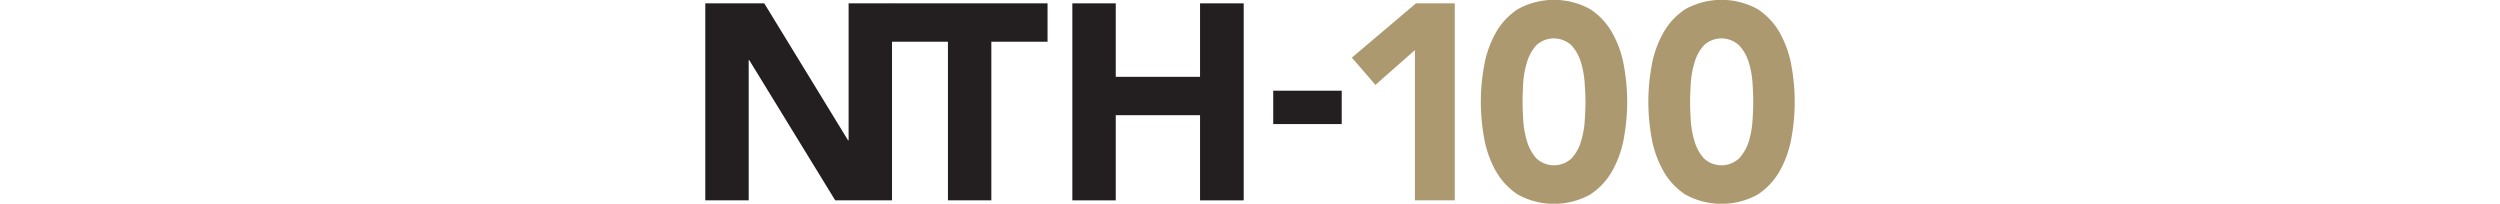 <svg xmlns:xlink="http://www.w3.org/1999/xlink" xmlns="http://www.w3.org/2000/svg" id="Layer_1" data-name="Layer 1" viewBox="0 0 510 42" width="540"  height="44" ><defs><style>.cls-1{fill:#231f20;}.cls-2{fill:#ad9970;}.cls-3{fill:none;}</style></defs><path class="cls-1" d="M142.69.69h12.16l17.27,28.23h.12V.69h8.95V41.31H169.48L151.75,12.39h-.11V41.31h-8.95Z" transform="translate(0 0)"/><path class="cls-1" d="M192.72,8.61H181.13V.69h32.13V8.61H201.67v32.7h-8.95Z" transform="translate(0 0)"/><path class="cls-1" d="M218.37.69h8.95V15.84H244.7V.69h9V41.31h-9V23.75H227.32V41.31h-8.95Z" transform="translate(0 0)"/><path class="cls-1" d="M273.91,25.58H259.79V18.7h14.12Z" transform="translate(0 0)"/><path class="cls-2" d="M289,10.33l-8.14,7.17L276,11.88,289.22.69h8V41.31H289Z" transform="translate(0 0)"/><path class="cls-2" d="M302.59,21a42,42,0,0,1,.66-7.34,21.63,21.63,0,0,1,2.35-6.77,14,14,0,0,1,4.62-5,15.45,15.45,0,0,1,14.92,0,14,14,0,0,1,4.62,5,21.38,21.38,0,0,1,2.35,6.77,41.14,41.14,0,0,1,0,14.68,21.38,21.38,0,0,1-2.35,6.77,14,14,0,0,1-4.62,5,15.45,15.45,0,0,1-14.92,0,14,14,0,0,1-4.62-5,21.63,21.63,0,0,1-2.35-6.77A42,42,0,0,1,302.59,21Zm8.61,0c0,1.07.05,2.35.14,3.84a19.08,19.08,0,0,0,.78,4.31,9.21,9.21,0,0,0,1.92,3.5,5.32,5.32,0,0,0,7.26,0,9,9,0,0,0,1.95-3.5,18.53,18.53,0,0,0,.77-4.31q.15-2.23.15-3.84T324,17.16a18.53,18.53,0,0,0-.77-4.31,9,9,0,0,0-1.95-3.5,5.32,5.32,0,0,0-7.26,0,9.21,9.21,0,0,0-1.92,3.5,19.08,19.08,0,0,0-.78,4.31C311.25,18.65,311.2,19.93,311.2,21Z" transform="translate(0 0)"/><path class="cls-2" d="M337.13,21a42,42,0,0,1,.66-7.34,21.39,21.39,0,0,1,2.36-6.77,13.9,13.9,0,0,1,4.61-5,15.45,15.45,0,0,1,14.92,0,14,14,0,0,1,4.62,5,21.38,21.38,0,0,1,2.35,6.77,41.14,41.14,0,0,1,0,14.68,21.38,21.38,0,0,1-2.35,6.77,14,14,0,0,1-4.62,5,15.45,15.45,0,0,1-14.92,0,13.9,13.9,0,0,1-4.61-5,21.39,21.39,0,0,1-2.36-6.77A42,42,0,0,1,337.13,21Zm8.61,0c0,1.07.05,2.35.14,3.84a19.08,19.08,0,0,0,.78,4.31,9.21,9.21,0,0,0,1.92,3.5,5.32,5.32,0,0,0,7.26,0,9,9,0,0,0,2-3.5,18.53,18.53,0,0,0,.77-4.31q.15-2.23.15-3.84t-.15-3.84a18.53,18.53,0,0,0-.77-4.31,9,9,0,0,0-2-3.5,5.32,5.32,0,0,0-7.26,0,9.21,9.21,0,0,0-1.92,3.5,19.08,19.08,0,0,0-.78,4.31C345.79,18.65,345.74,19.93,345.74,21Z" transform="translate(0 0)"/><rect class="cls-3" width="510" height="42"/></svg>